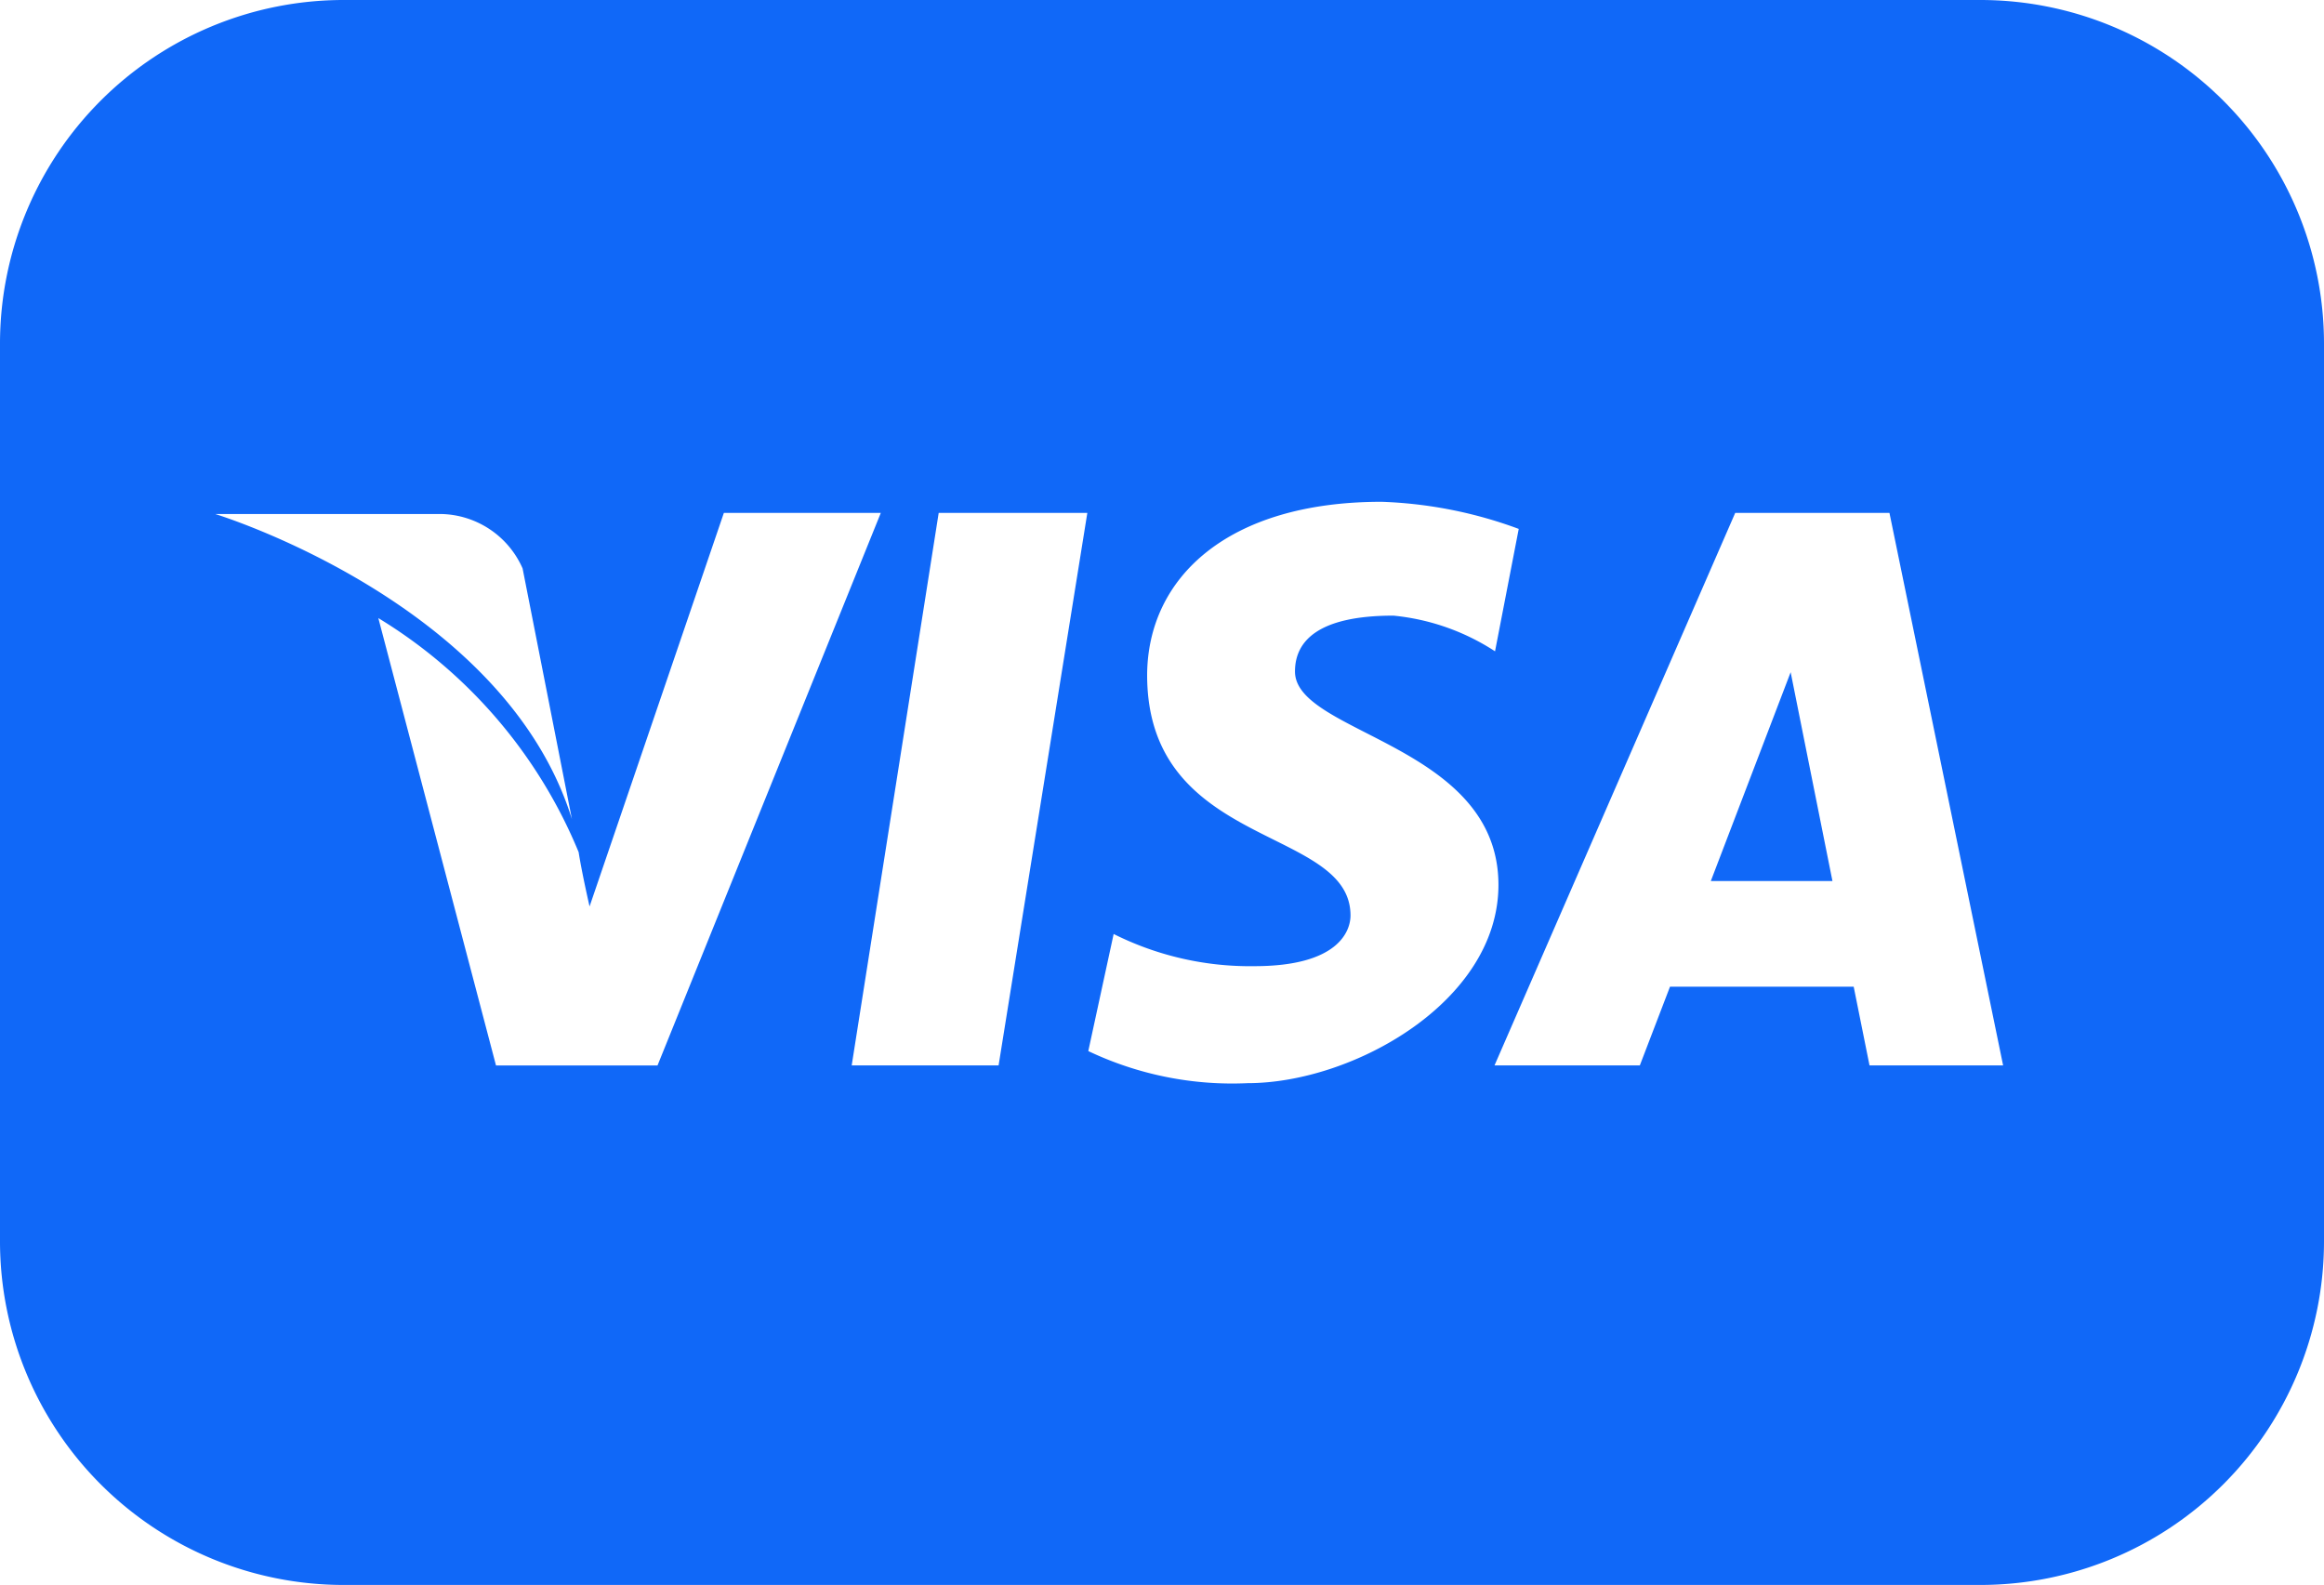 <svg xmlns="http://www.w3.org/2000/svg" width="26.58" height="18.123"><path id="icons8-visa" d="M5.927 9A3.931 3.931 0 002 12.927V23.2a3.931 3.931 0 003.927 3.927h18.726A3.931 3.931 0 0028.58 23.2V12.927A3.931 3.931 0 0024.653 9zM17.8 14.739a4.99 4.99 0 011.57.31l-.271 1.4a2.584 2.584 0 00-1.162-.408c-.834 0-1.126.273-1.126.639 0 .716 2.326.832 2.327 2.44 0 1.337-1.667 2.268-2.868 2.268a3.834 3.834 0 01-1.823-.367l.29-1.339a3.483 3.483 0 001.609.368c.968 0 1.1-.407 1.1-.58 0-1.026-2.326-.754-2.326-2.75.005-1.109.916-1.981 2.68-1.981zm-5.064.127h1.7l-1.015 6.319h-1.68zm9.11 0h1.764l1.3 6.319h-1.528l-.181-.9H21.1l-.345.9h-1.662zm-11.567 0h1.795l-2.554 6.32H7.673l-1.346-5.117a5.655 5.655 0 012.291 2.677c.037.238.125.621.125.621zm-5.813.013h2.593a1.04 1.04 0 01.918.622l.564 2.867c-.769-2.478-4.076-3.488-4.076-3.488zm18.014 1.809l-.913 2.388h1.391z" transform="translate(-2 -9)" fill="#1068f8"/></svg>